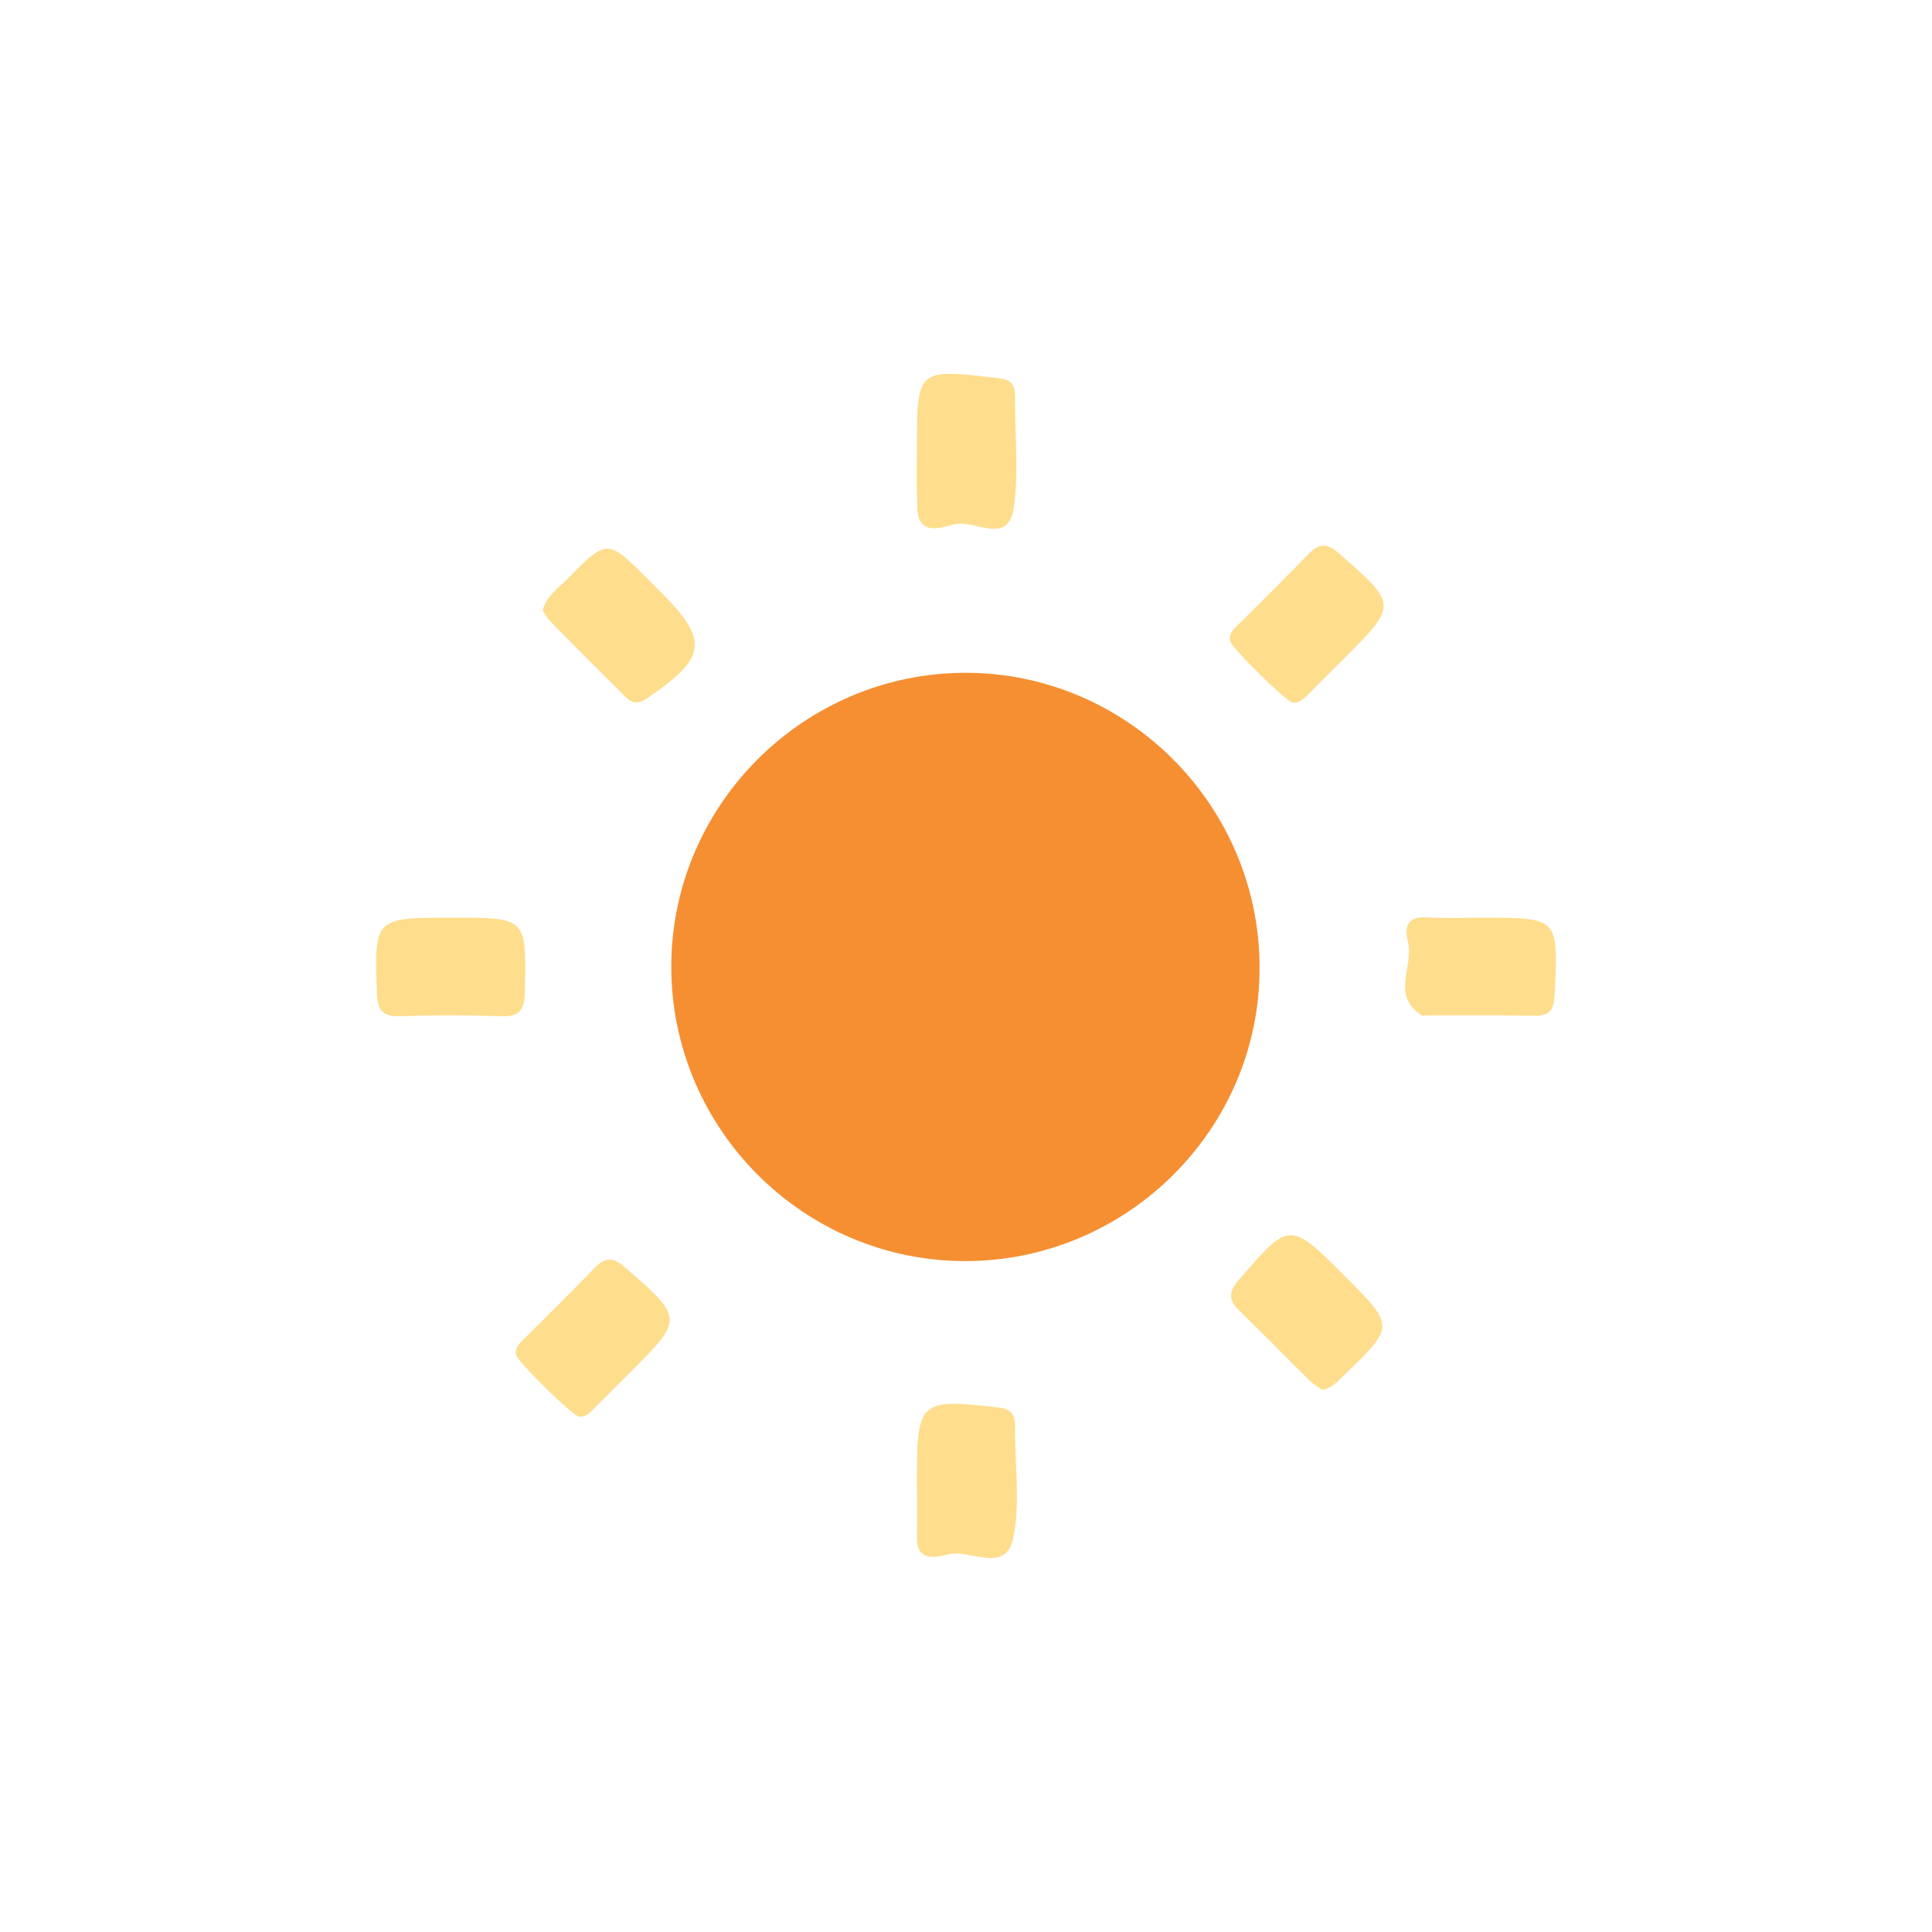 <?xml version="1.0" encoding="utf-8"?>
<!-- Generator: Adobe Illustrator 24.1.2, SVG Export Plug-In . SVG Version: 6.00 Build 0)  -->
<svg version="1.1" id="Layer_1" xmlns="http://www.w3.org/2000/svg" xmlns:xlink="http://www.w3.org/1999/xlink" x="0px" y="0px"
	 viewBox="0 0 512 512" style="enable-background:new 0 0 512 512;" xml:space="preserve">
<style type="text/css">
	.st0{fill:#F68F32;}
	.st1{fill:#FEDD8C;}
</style>
<g>
	<path class="st0" d="M255.8,334.2c-42.9,0-77.9-35.1-77.9-78c0-42.9,35.2-77.9,78-77.9c42.8,0,77.9,35.2,77.9,78.1
		C333.9,299.2,298.7,334.2,255.8,334.2z"/>
	<path class="st1" d="M243,393.3c0-0.5,0-1.1,0-1.6c0-20.5,0.9-21.1,21.6-18.7c3.6,0.4,4.4,2,4.4,5.2c-0.1,9.7,1.4,19.6-0.4,29
		c-1.9,10.2-11.3,3.3-17.2,4.7c-3.2,0.8-8.7,2.2-8.4-4.8C243.1,402.5,243,397.9,243,393.3z"/>
	<path class="st1" d="M392.9,243.2c20.2,0,20.1,0,19.1,20.3c-0.2,4-1.2,5.8-5.5,5.7c-9.4-0.2-18.8-0.1-28.2-0.1
		c-0.5,0-1.2,0.2-1.6-0.1c-8.2-5.2-1.9-13-3.6-19.5c-0.8-3.1-0.6-6.6,4.5-6.4C382.6,243.4,387.8,243.2,392.9,243.2z"/>
	<path class="st1" d="M120.1,243.2c19.6,0,19.4,0,19,19.7c-0.1,5-1.6,6.6-6.5,6.4c-8.9-0.3-17.8-0.3-26.6,0c-4.6,0.1-5.9-1.5-6.1-6
		C99.2,243.2,99.1,243.2,120.1,243.2z"/>
	<path class="st1" d="M243,119.7c0-0.3,0-0.5,0-0.8c0-21.3,0-21.2,21.5-18.7c3.6,0.4,4.5,1.8,4.5,5.1c-0.1,9.7,1,19.5-0.3,29
		c-1.4,10.5-10.3,3.4-15.6,4.6c-3.1,0.7-10,3.7-10-4.6C242.9,129.4,243,124.6,243,119.7z"/>
	<path class="st1" d="M350.4,368.3c-1-0.7-2.4-1.5-3.5-2.6c-6.2-6.1-12.2-12.3-18.4-18.3c-2.9-2.8-3-4.9-0.3-8.1
		c13.6-15.7,13.5-15.8,28.2-1.1c13.3,13.3,13.3,13.3-0.4,26.4C354.5,366,353.2,367.8,350.4,368.3z"/>
	<path class="st1" d="M342.6,186.2c-1.7-0.2-16.2-14.5-16.6-16.3c-0.4-2.3,1.2-3.4,2.5-4.7c6.1-6.1,12.3-12.2,18.3-18.4
		c2.9-3,5-2.8,8.1-0.1c15.5,13.6,15.6,13.5,0.9,28.2c-3.1,3.1-6.1,6.1-9.2,9.2C345.5,185.1,344.5,186.4,342.6,186.2z"/>
	<path class="st1" d="M153.4,375.4c-1.7-0.2-16.2-14.5-16.6-16.3c-0.4-2.3,1.2-3.4,2.5-4.7c6.1-6.1,12.3-12.2,18.3-18.4
		c2.9-3,5-2.8,8.1-0.1c15.5,13.6,15.6,13.5,0.9,28.2c-3.1,3.1-6.1,6.1-9.2,9.2C156.4,374.3,155.3,375.6,153.4,375.4z"/>
	<path class="st1" d="M143.8,161.7c1.1-3.9,4.2-5.8,6.6-8.3c10.5-10.7,10.6-10.6,21.2,0c1.1,1.1,2.3,2.3,3.4,3.4
		c12.9,12.9,12.4,17.4-3.3,28.1c-2.1,1.5-3.8,1.8-5.7,0c-6.9-6.9-13.8-13.7-20.6-20.7C144.8,163.5,144.3,162.5,143.8,161.7z"/>
</g>
</svg>
